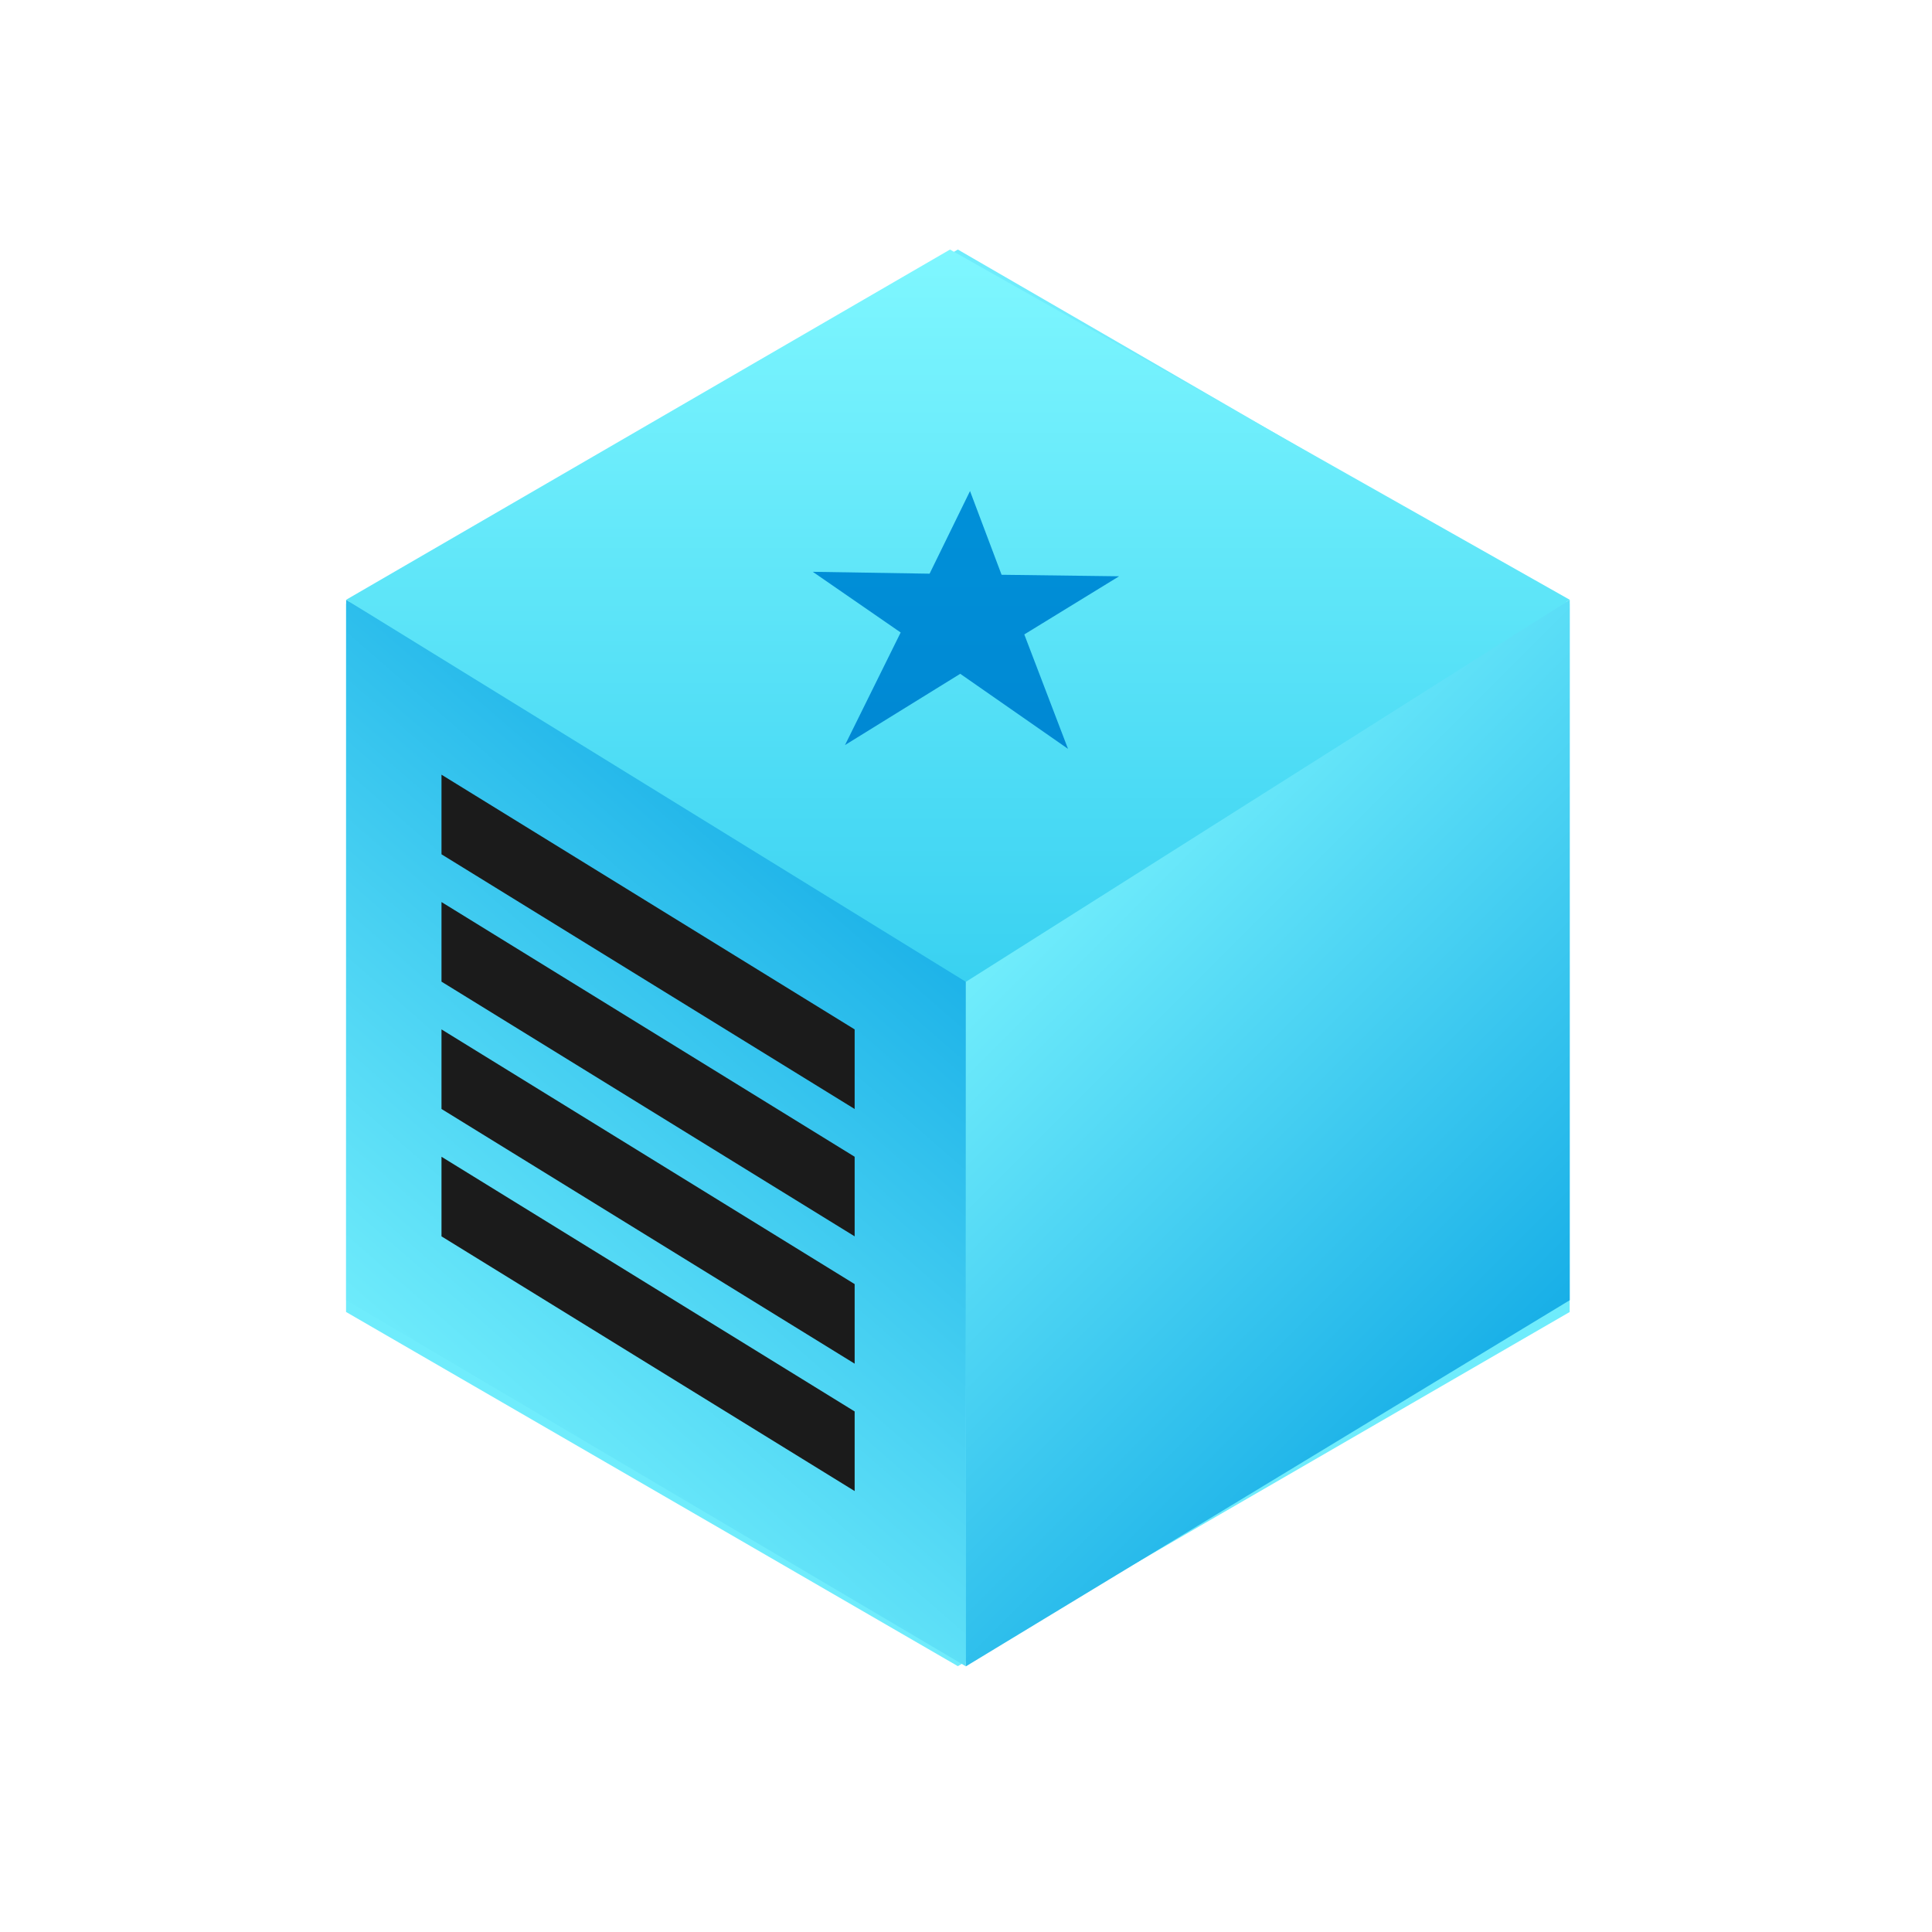 <svg id="cp_blue_center" xmlns="http://www.w3.org/2000/svg" xmlns:xlink="http://www.w3.org/1999/xlink" width="120" height="120" viewBox="0 0 120 120">
  <defs>
    <style>
      .cls-1 {
        fill: #6fecfc;
        filter: url(#filter);
      }

      .cls-1, .cls-2, .cls-3, .cls-4, .cls-5, .cls-6 {
        fill-rule: evenodd;
      }

      .cls-2 {
        fill: url(#linear-gradient);
      }

      .cls-3 {
        fill: url(#linear-gradient-2);
      }

      .cls-4 {
        fill: url(#linear-gradient-3);
      }

      .cls-5 {
        fill: #1b1b1b;
        mix-blend-mode: overlay;
      }

      .cls-6 {
        fill: #009ddc;
        mix-blend-mode: multiply;
        filter: url(#filter-2);
      }
    </style>
    <filter id="filter" x="92" y="359" width="115" height="127" filterUnits="userSpaceOnUse">
      <feGaussianBlur result="blur" stdDeviation="6.667" in="SourceAlpha"/>
      <feComposite result="composite"/>
      <feComposite result="composite-2"/>
      <feComposite result="composite-3"/>
      <feFlood result="flood" flood-color="#0fafee" flood-opacity="0.4"/>
      <feComposite result="composite-4" operator="in" in2="composite-3"/>
      <feBlend result="blend" mode="screen" in2="SourceGraphic"/>
      <feBlend result="blend-2" in="SourceGraphic"/>
    </filter>
    <linearGradient id="linear-gradient" x1="111" y1="455.02" x2="149.5" y2="410.73" gradientUnits="userSpaceOnUse">
      <stop offset="0" stop-color="#7ff7ff"/>
      <stop offset="1" stop-color="#0ba6e4"/>
    </linearGradient>
    <linearGradient id="linear-gradient-2" x1="187" y1="451.625" x2="149.5" y2="414.125" gradientUnits="userSpaceOnUse">
      <stop offset="0" stop-color="#0ba6e4"/>
      <stop offset="1" stop-color="#7ff7ff"/>
    </linearGradient>
    <linearGradient id="linear-gradient-3" x1="149" y1="423.469" x2="149" y2="378" gradientUnits="userSpaceOnUse">
      <stop offset="0" stop-color="#39d1f1"/>
      <stop offset="1" stop-color="#7ff7ff"/>
    </linearGradient>
    <filter id="filter-2" x="139.969" y="392" width="19.031" height="16" filterUnits="userSpaceOnUse">
      <feGaussianBlur result="blur" stdDeviation="1" in="SourceAlpha"/>
      <feFlood result="flood" flood-opacity="0.1"/>
      <feComposite result="composite" operator="out" in2="blur"/>
      <feOffset result="offset" dy="1"/>
      <feComposite result="composite-2" operator="in" in2="SourceAlpha"/>
      <feBlend result="blend" mode="multiply" in2="SourceGraphic"/>
    </filter>
  </defs>
  <path id="b" class="cls-1" d="M148.994,465.988l-38-22V400l38-22,38,22v43.992Z" transform="translate(-89.5 -362.5)"/>
  <path id="b-2" data-name="b" class="cls-2" d="M111,399.753l38.493,22.741V466L111,443.258v-43.5Z" transform="translate(-89.5 -362.5)"/>
  <path id="b-3" data-name="b" class="cls-3" d="M187,399.753l-37.507,22.741V466L187,443.258v-43.5Z" transform="translate(-89.5 -362.5)"/>
  <path id="b-4" data-name="b" class="cls-4" d="M148.506,378L111,399.753l38.493,23.73L187,399.753Z" transform="translate(-89.5 -362.5)"/>
  <path id="b-5" data-name="b" class="cls-5" d="M116.922,410.618l25.662,15.82v4.944l-25.662-15.82v-4.944Zm0,7.91,25.662,15.82v4.944l-25.662-15.82v-4.944Zm0,7.91,25.662,15.82V447.2l-25.662-15.82v-4.944Zm0,7.91,25.662,15.82v4.944l-25.662-15.82v-4.944Z" transform="translate(-89.5 -362.5)"/>
  <path id="star" class="cls-6" d="M155.835,408.011l-6.693-4.66-7.157,4.425,3.457-6.991-5.458-3.769,7.255,0.116L149.75,392l1.96,5.2,7.3,0.094-5.889,3.612Z" transform="translate(-89.5 -362.5)"/>
</svg>

